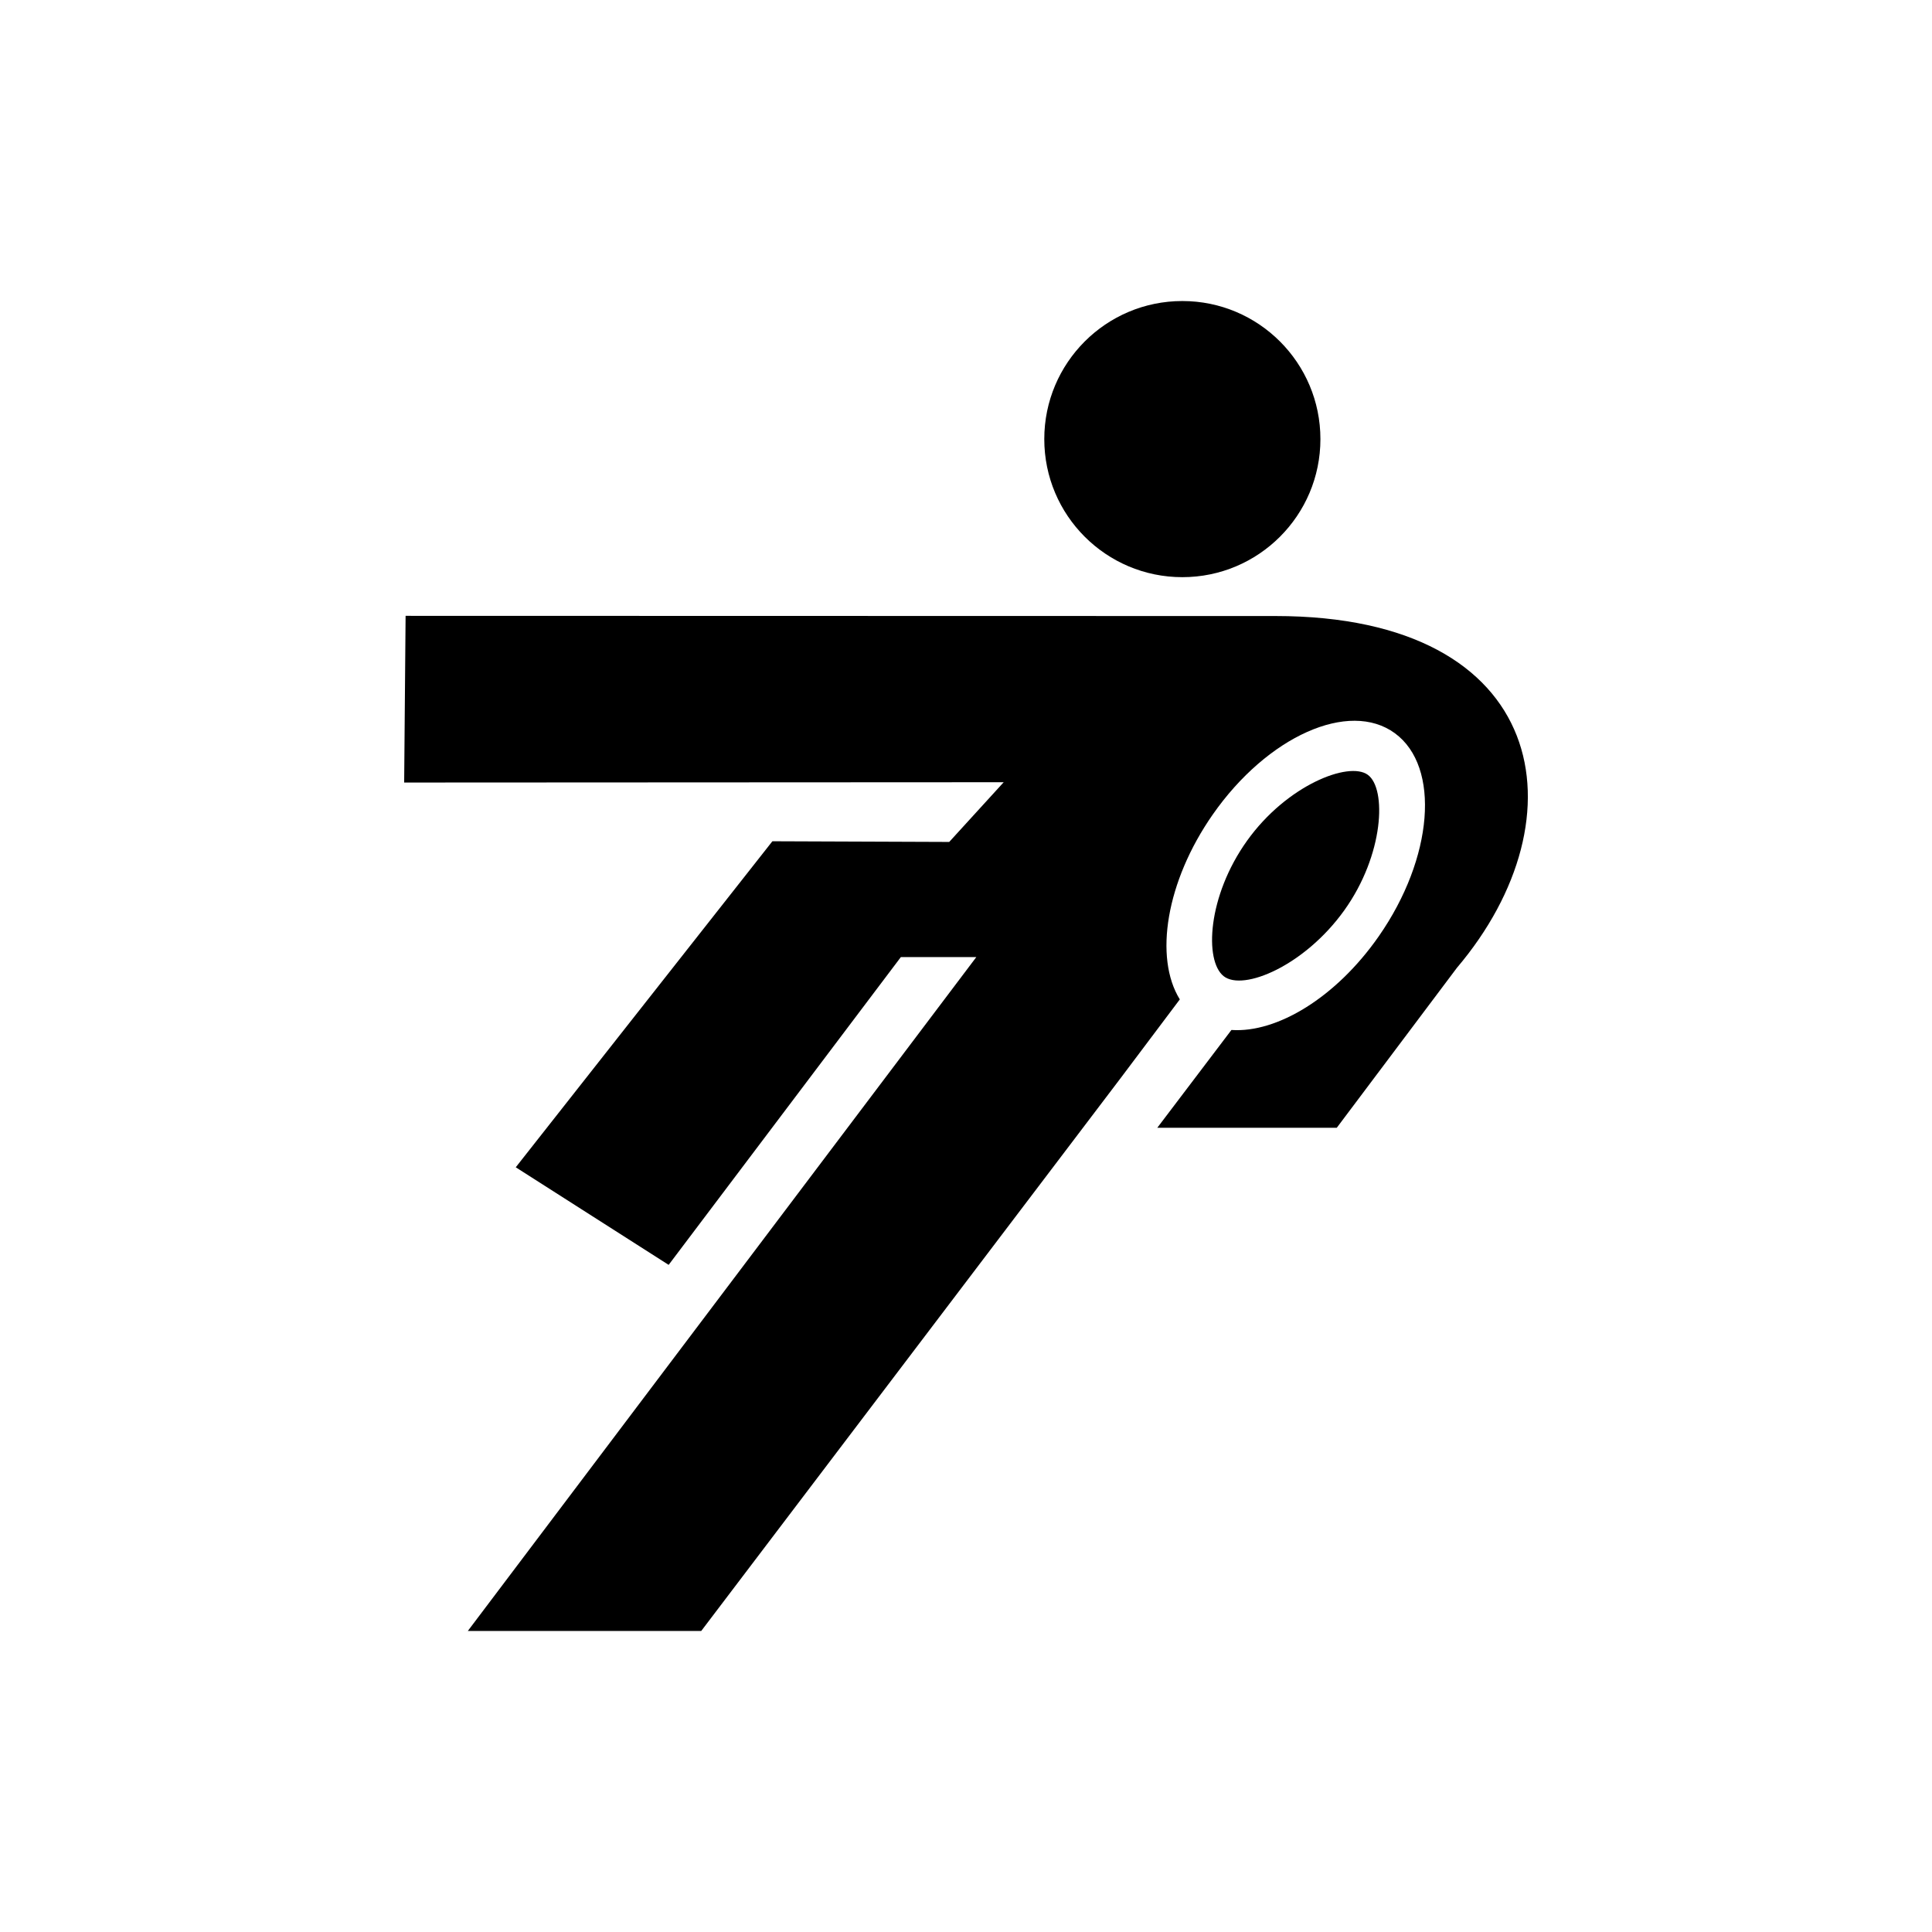 <?xml version="1.0" encoding="UTF-8"?>
<svg id="Layer_2" data-name="Layer 2" xmlns="http://www.w3.org/2000/svg" viewBox="0 0 1080 1080">
  <defs>
    <style>
      .cls-1 {
        fill: none;
      }

      .cls-1, .cls-2 {
        stroke-width: 0px;
      }
    </style>
  </defs>
  <g id="Rugby">
    <rect class="cls-1" width="1080" height="1080"/>
    <g>
      <circle class="cls-2" cx="660.94" cy="245.46" r="77.18"/>
      <path class="cls-2" d="M751.49,508.84c22.21-31.04,23.74-68.07,13.09-75.74-10.64-7.67-45.25,5.81-67.45,36.85-22.21,31.04-23.95,67.16-13.09,75.74s45.25-5.81,67.45-36.85Z"/>
      <path class="cls-2" d="M712.94,344.37l-486.21-.11-.8,93.18,335.15-.17-.35.38-.5.54-29.61,32.46-98.85-.38-143.46,182.25,85.47,54.55,129.8-172.06h42.19l-284.26,376.71h130.48l234.27-308.81,33.26-44.24c-14.46-23.35-7.71-65.9,18.39-103.31,30.58-43.84,76.27-64.24,101.85-45.47,25.58,18.77,21.52,69.71-9.06,113.55-23.83,34.16-56.82,54.07-82.33,52.32l-41.45,54.68h100.33l67.18-89.44c71.17-83.91,51.84-196.64-101.48-196.64Z"/>
    </g>
  </g>
</svg>